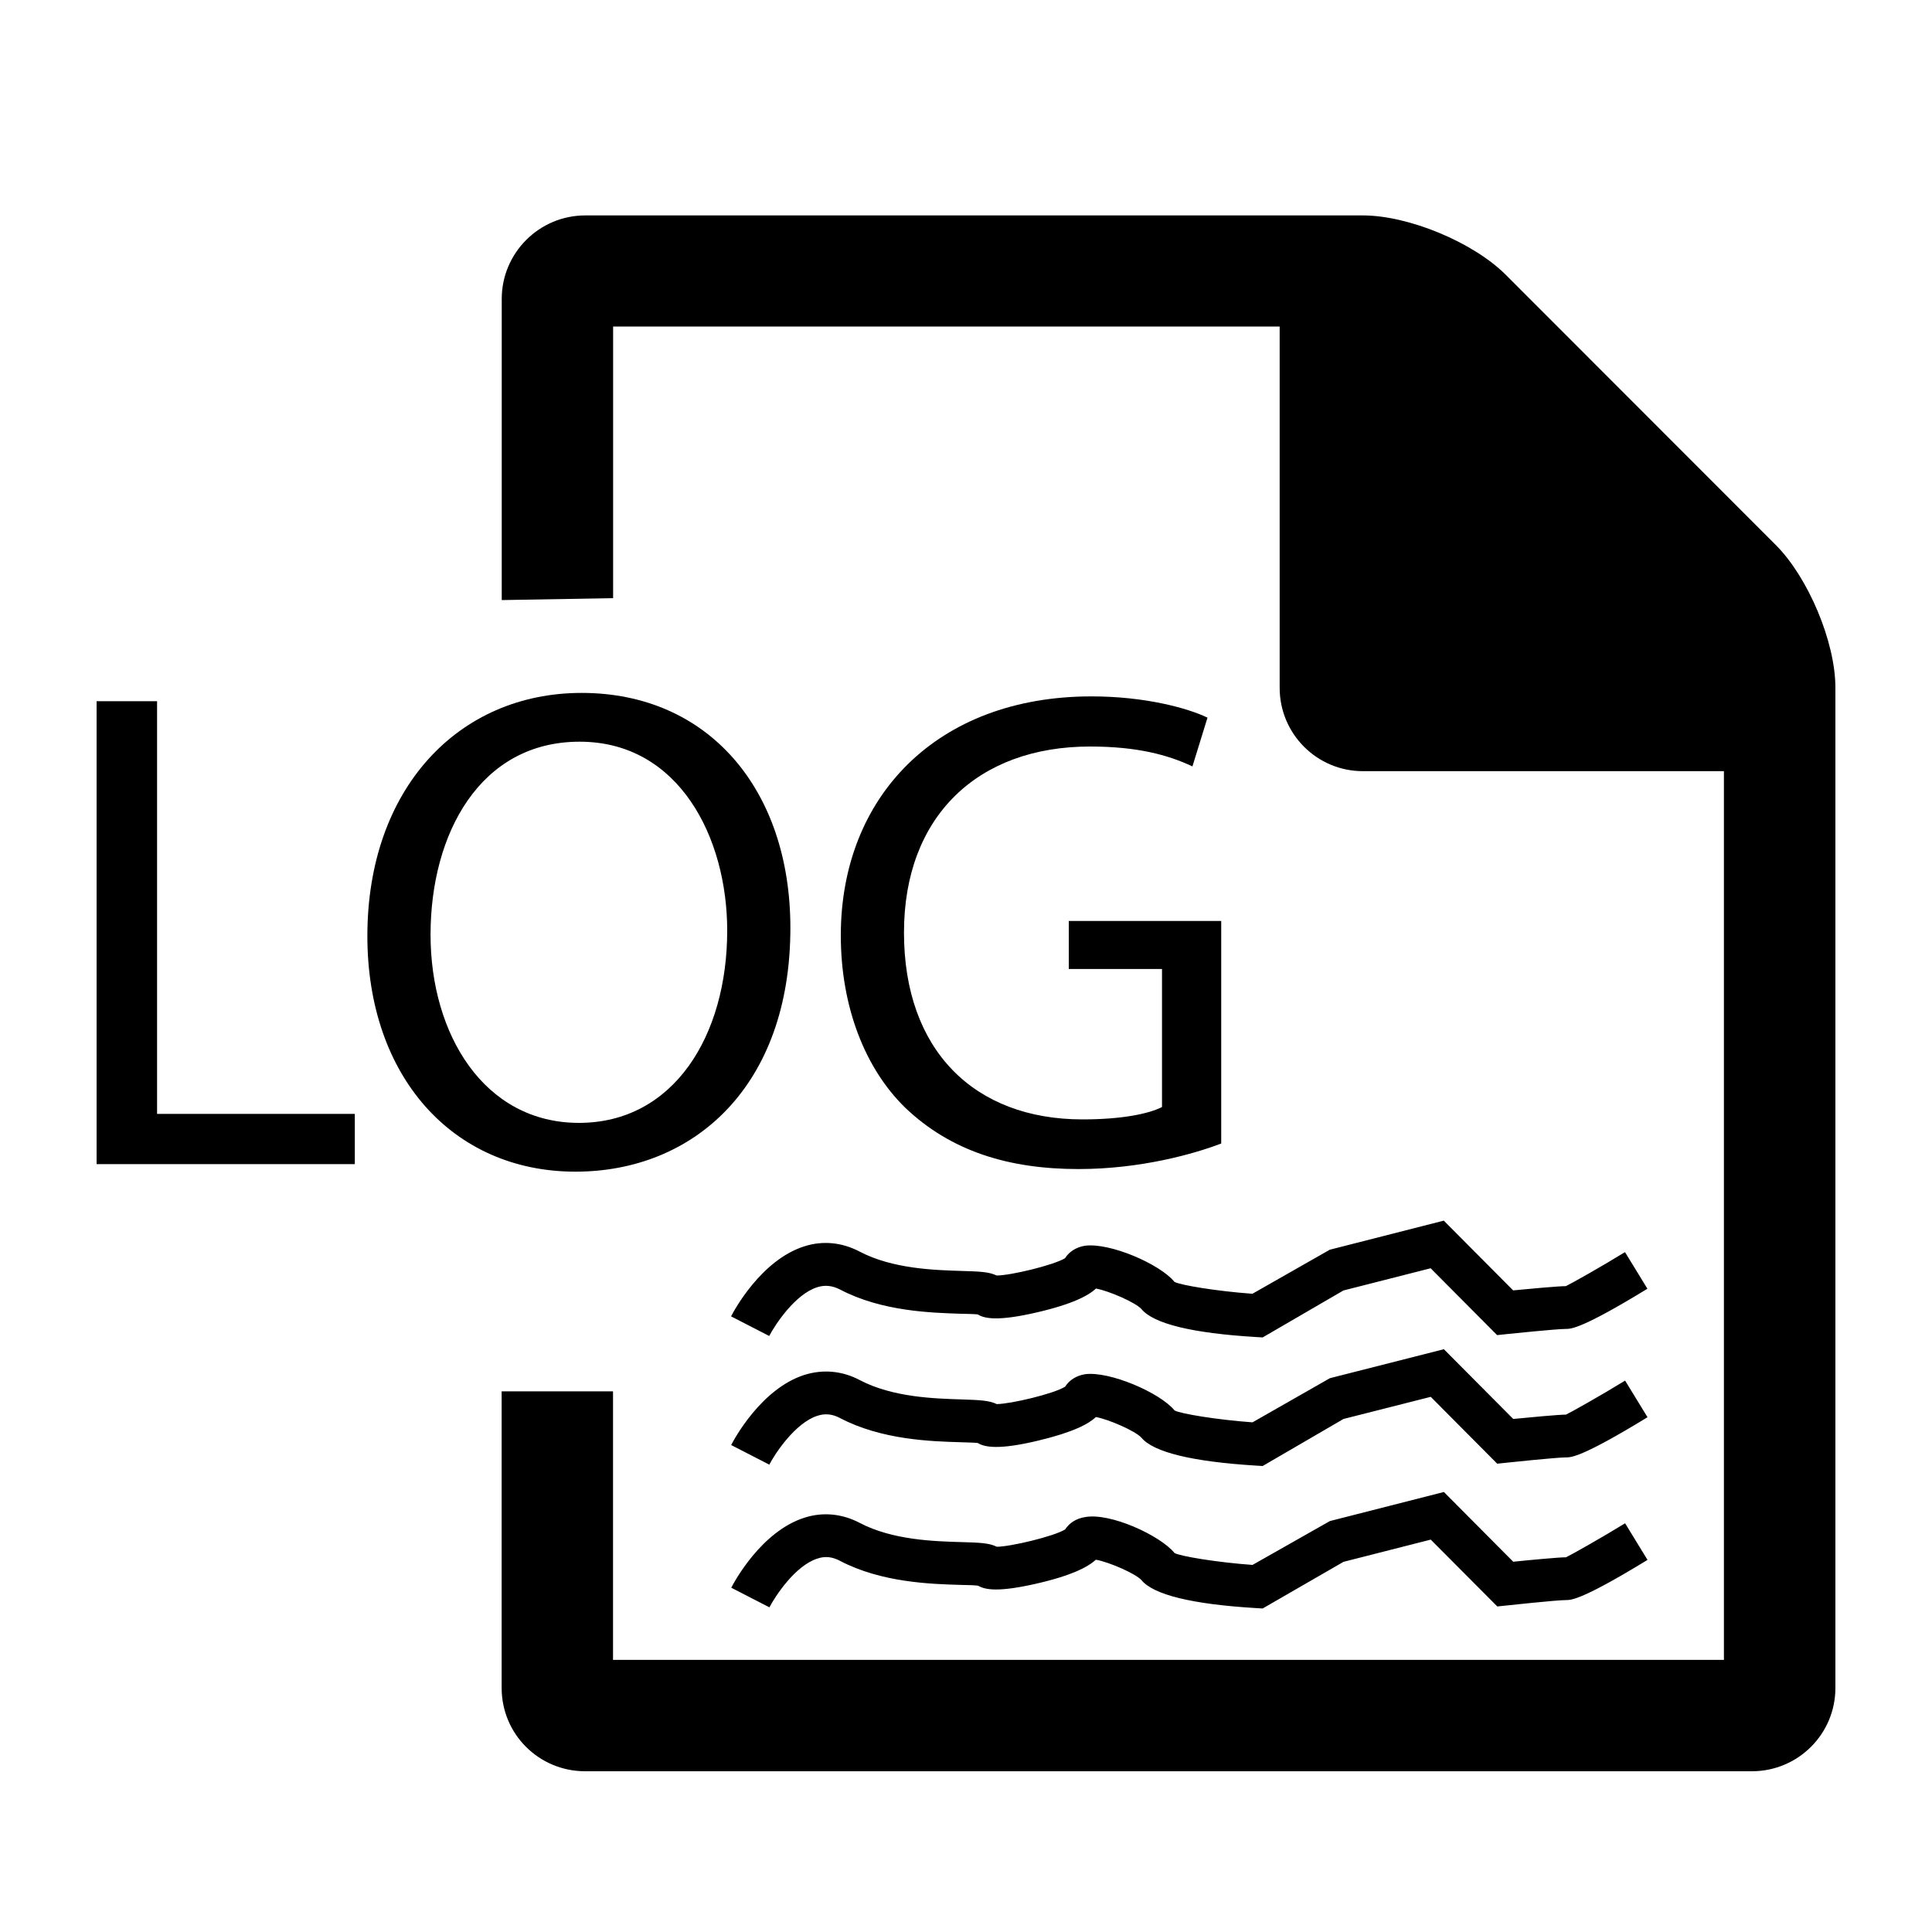 <?xml version="1.0" encoding="utf-8"?>
<!-- Generator: Adobe Illustrator 15.1.0, SVG Export Plug-In . SVG Version: 6.00 Build 0)  -->
<!DOCTYPE svg PUBLIC "-//W3C//DTD SVG 1.1//EN" "http://www.w3.org/Graphics/SVG/1.1/DTD/svg11.dtd">
<svg version="1.1" id="Layer_1" xmlns="http://www.w3.org/2000/svg" xmlns:xlink="http://www.w3.org/1999/xlink" x="0px" y="0px"
	 width="20px" height="20px" viewBox="0 0 20 20" enable-background="new 0 0 20 20" xml:space="preserve">
<g>
	<path d="M6.346,14.4v2.783h11.5V7.983h-3.738c-0.474,0-0.861-0.385-0.861-0.863V3.38h-6.9v2.812l-1.153,0.02V3.094
		c0-0.476,0.388-0.864,0.865-0.864h8.049c0.475,0,1.141,0.278,1.477,0.612l2.803,2.805C18.717,5.979,19,6.643,19,7.119v10.354
		c0,0.478-0.387,0.863-0.865,0.863H6.058c-0.478,0-0.865-0.383-0.865-0.863v-3.07h1.153V14.4z"/>
</g>
<g>
	<path d="M14.396,6.833h3.377c-0.058-0.152-0.135-0.304-0.199-0.368L14.762,3.65c-0.062-0.062-0.218-0.144-0.371-0.197v3.378
		L14.396,6.833L14.396,6.833z"/>
</g>
<g>
	<g>
		<path d="M1,7.259h0.626v4.272h2.047v0.52H1V7.259z"/>
	</g>
	<g>
		<path d="M8.182,9.605c0,1.642-1.002,2.524-2.225,2.524c-1.272,0-2.154-0.988-2.154-2.439c0-1.521,0.938-2.517,2.218-2.517
			C7.336,7.173,8.182,8.176,8.182,9.605z M4.457,9.676c0,1.031,0.554,1.948,1.536,1.948c0.981,0,1.535-0.903,1.535-1.991
			c0-0.96-0.497-1.955-1.528-1.955S4.457,8.631,4.457,9.676z"/>
	</g>
	<g>
		<path d="M12.643,11.837c-0.275,0.106-0.832,0.265-1.479,0.265c-0.726,0-1.323-0.187-1.792-0.634
			C8.96,11.068,8.704,10.43,8.704,9.683c0-1.429,0.988-2.474,2.595-2.474c0.555,0,0.995,0.121,1.201,0.22l-0.156,0.505
			c-0.256-0.121-0.576-0.206-1.06-0.206c-1.165,0-1.926,0.725-1.926,1.926c0,1.216,0.725,1.934,1.848,1.934
			c0.405,0,0.683-0.057,0.823-0.128v-1.429h-0.965V9.534h1.578V11.837L12.643,11.837z"/>
	</g>
</g>
<g>
	<path d="M13.071,13.845l-0.067-0.004c-0.664-0.04-1.063-0.138-1.188-0.29c-0.062-0.068-0.336-0.188-0.471-0.212
		c-0.075,0.071-0.238,0.16-0.608,0.246c-0.403,0.094-0.545,0.066-0.615,0.022c-0.041-0.005-0.1-0.005-0.173-0.007
		c-0.308-0.01-0.823-0.024-1.255-0.252C8.614,13.308,8.54,13.3,8.461,13.325c-0.231,0.072-0.438,0.39-0.498,0.505l-0.395-0.203
		c0.03-0.059,0.311-0.583,0.758-0.725c0.19-0.061,0.389-0.042,0.572,0.054c0.342,0.18,0.776,0.192,1.063,0.201
		c0.171,0.005,0.277,0.008,0.356,0.047c0.144,0,0.587-0.106,0.708-0.179c0.044-0.069,0.116-0.114,0.205-0.129
		c0.261-0.035,0.78,0.191,0.928,0.374c0.06,0.033,0.434,0.096,0.807,0.123l0.801-0.456l1.18-0.301l0.718,0.722
		c0.164-0.016,0.47-0.044,0.546-0.044c0.04-0.018,0.36-0.197,0.612-0.352l0.232,0.379c-0.681,0.416-0.791,0.416-0.845,0.416
		c-0.098,0-0.606,0.053-0.606,0.053l-0.105,0.011l-0.688-0.692l-0.903,0.23L13.071,13.845z"/>
</g>
<g>
	<path d="M13.071,15.176l-0.067-0.004c-0.664-0.041-1.063-0.139-1.188-0.289c-0.062-0.069-0.336-0.189-0.471-0.214
		c-0.074,0.07-0.233,0.157-0.593,0.243c-0.413,0.1-0.561,0.069-0.63,0.026c-0.041-0.005-0.101-0.005-0.175-0.008
		c-0.308-0.009-0.823-0.024-1.254-0.252c-0.077-0.04-0.152-0.048-0.231-0.022c-0.232,0.074-0.443,0.398-0.498,0.506l-0.395-0.203
		c0.03-0.059,0.311-0.583,0.758-0.726c0.192-0.06,0.39-0.043,0.572,0.053c0.342,0.18,0.775,0.192,1.062,0.201
		c0.172,0.006,0.278,0.009,0.357,0.048c0.145-0.001,0.589-0.106,0.708-0.18c0.044-0.069,0.116-0.114,0.205-0.129
		c0.254-0.035,0.78,0.192,0.928,0.375c0.06,0.033,0.434,0.096,0.807,0.123l0.801-0.457l1.18-0.3l0.718,0.722
		c0.164-0.016,0.47-0.045,0.546-0.045c0.04-0.018,0.36-0.197,0.612-0.352l0.232,0.379c-0.681,0.416-0.791,0.416-0.845,0.416
		c-0.098,0-0.605,0.054-0.606,0.054l-0.105,0.011l-0.688-0.692l-0.903,0.229L13.071,15.176z"/>
</g>
<g>
	<path d="M13.071,16.651l-0.067-0.004c-0.664-0.04-1.063-0.138-1.188-0.29c-0.062-0.068-0.338-0.188-0.472-0.211
		c-0.077,0.072-0.245,0.164-0.625,0.25c-0.372,0.084-0.516,0.065-0.594,0.019c-0.041-0.006-0.102-0.006-0.176-0.008
		c-0.308-0.009-0.823-0.023-1.255-0.25c-0.078-0.041-0.153-0.05-0.231-0.023c-0.231,0.072-0.438,0.39-0.498,0.505l-0.395-0.203
		c0.03-0.059,0.311-0.583,0.758-0.725c0.19-0.061,0.389-0.042,0.572,0.054c0.341,0.179,0.775,0.191,1.062,0.199
		c0.172,0.005,0.278,0.008,0.357,0.048c0.143-0.001,0.586-0.106,0.707-0.179c0.044-0.068,0.116-0.114,0.206-0.128
		c0.26-0.049,0.779,0.19,0.927,0.372c0.06,0.033,0.435,0.096,0.807,0.123l0.801-0.454l1.18-0.301l0.718,0.722
		c0.164-0.017,0.47-0.046,0.546-0.046c0.04-0.018,0.36-0.197,0.612-0.352l0.232,0.379c-0.681,0.416-0.791,0.416-0.845,0.416
		c-0.098,0-0.604,0.055-0.605,0.055l-0.105,0.011l-0.689-0.692l-0.903,0.23L13.071,16.651z"/>
</g>
</svg>
